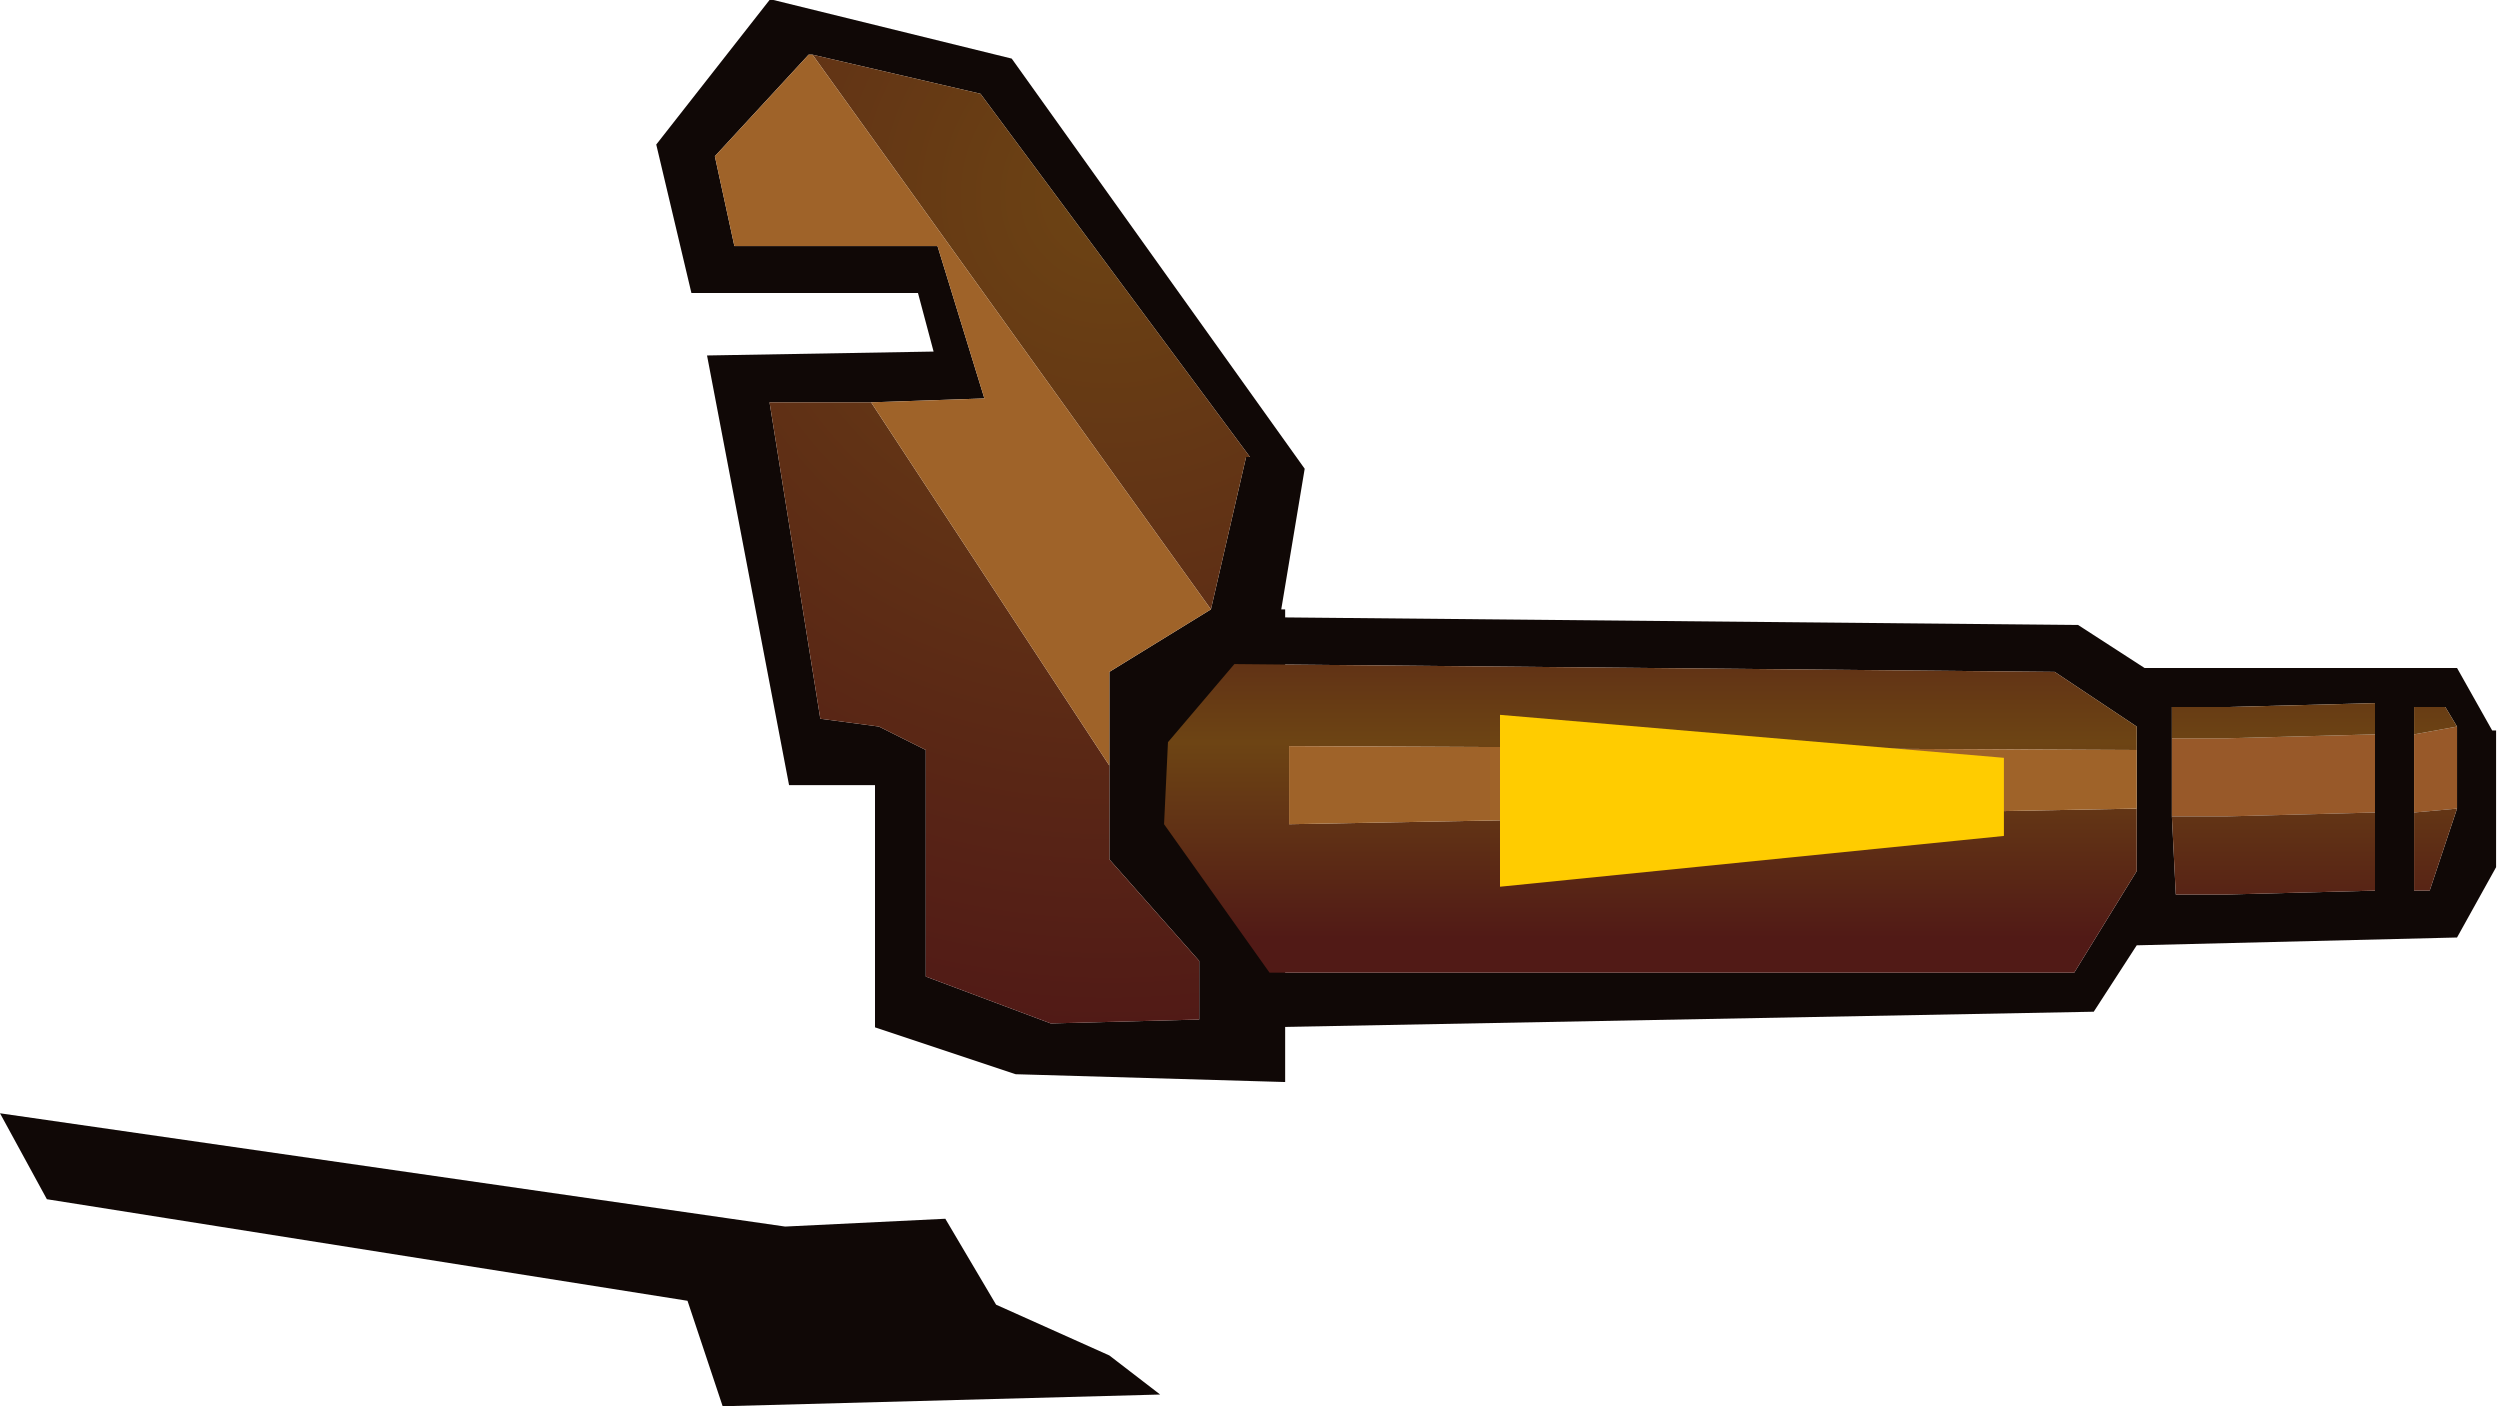 <?xml version="1.0" encoding="utf-8"?>
<svg version="1.1" id="Layer_1"
xmlns="http://www.w3.org/2000/svg"
xmlns:xlink="http://www.w3.org/1999/xlink"
width="32px" height="18px"
xml:space="preserve">
<g id="1161" transform="matrix(1, 0, 0, 1, 15.25, 13.05)">
<path style="fill:#100806;fill-opacity:1" d="M-4.9,-12.35L-6.1 -11.05L-5.85 -9.9L-3.25 -9.9L-2.65 -7.95L-4.1 -7.9L-5.4 -7.9L-4.75 -3.85L-4 -3.75L-3.4 -3.45L-3.4 -0.55L-1.8 0.05L0.1 0L0.1 -0.75L-1.05 -2.05L-1.05 -3.25L-1.05 -4.45L0.25 -5.25L0.7 -7.2L0.75 -7.2L-2.7 -11.85L-4.85 -12.35L-4.9 -12.35M1.15,-5.25L1.2 -5.25L1.2 0.8L-2.25 0.7L-4.05 0.1L-4.05 -3L-5.15 -3L-6.2 -8.5L-3.3 -8.55L-3.5 -9.3L-6.4 -9.3L-6.85 -11.2L-5.4 -13.05L-5.35 -13.05L-2.3 -12.3L1.45 -7.05L1.15 -5.25" />
<radialGradient
id="RadialGradID_386" gradientUnits="userSpaceOnUse" gradientTransform="matrix(0.013, 0, 0, 0.013, -1.05, -10.55)" spreadMethod ="pad" cx="0" cy="0" r="819.2" fx="0" fy="0" >
<stop  offset="0"  style="stop-color:#6D4414;stop-opacity:1" />
<stop  offset="1"  style="stop-color:#511A16;stop-opacity:1" />
</radialGradient>
<path style="fill:url(#RadialGradID_386) " d="M-4.85,-12.35L-2.7 -11.85L0.75 -7.2L0.7 -7.2L0.25 -5.25L-4.85 -12.35M-1.05,-3.25L-1.05 -2.05L0.1 -0.75L0.1 0L-1.8 0.05L-3.4 -0.55L-3.4 -3.45L-4 -3.75L-4.75 -3.85L-5.4 -7.9L-4.1 -7.9L-1.05 -3.25" />
<path style="fill:#9F6329;fill-opacity:1" d="M-4.1,-7.9L-2.65 -7.95L-3.25 -9.9L-5.85 -9.9L-6.1 -11.05L-4.9 -12.35L-4.85 -12.35L0.25 -5.25L-1.05 -4.45L-1.05 -3.25L-4.1 -7.9" />
<path style="fill:#100806;fill-opacity:1" d="M11.3,-0.6L12.1 -1.9L12.1 -2.7L12.1 -3.45L12.1 -3.75L11.05 -4.45L0.55 -4.55L0.9 -5.15L11.35 -5.05L12.2 -4.5L16.2 -4.5L16.65 -3.7L16.7 -3.7L16.7 -1.95L16.2 -1.05L12.1 -0.95L11.55 -0.1L0.9 0.1L1 -0.6L11.3 -0.6M12.55,-2.6L12.6 -1.6L12.8 -1.6L13.25 -1.6L15.15 -1.65L15.15 -2.65L15.15 -3.65L15.15 -4.05L13.25 -4L12.75 -4L12.55 -4L12.55 -3.6L12.55 -2.6M15.65,-2.65L15.65 -1.65L15.85 -1.65L16.2 -2.7L16.2 -3.75L16.05 -4L15.65 -4L15.65 -3.65L15.65 -2.65" />
<path style="fill:#985929;fill-opacity:1" d="M13.25,-2.6L12.8 -2.6L12.55 -2.6L12.55 -3.6L12.75 -3.6L13.25 -3.6L15.15 -3.65L15.15 -2.65L13.25 -2.6M15.65,-2.65L15.65 -3.65L16.2 -3.75L16.2 -2.7L15.65 -2.65" />
<linearGradient
id="LinearGradID_387" gradientUnits="userSpaceOnUse" gradientTransform="matrix(0, -0.003, 0.01, 0, 7.9, -3.5)" spreadMethod ="pad" x1="-819.2" y1="0" x2="819.2" y2="0" >
<stop  offset="0" style="stop-color:#511A16;stop-opacity:1" />
<stop  offset="0.51" style="stop-color:#6D4414;stop-opacity:1" />
<stop  offset="1" style="stop-color:#511A16;stop-opacity:1" />
</linearGradient>
<path style="fill:url(#LinearGradID_387) " d="M12.1,-2.7L12.1 -1.9L11.3 -0.6L1 -0.6L-0.35 -2.5L-0.3 -3.55L0.55 -4.55L11.05 -4.45L12.1 -3.75L12.1 -3.45L1.25 -3.5L1.25 -2.5L12.1 -2.7M13.25,-3.6L12.75 -3.6L12.55 -3.6L12.55 -4L12.75 -4L13.25 -4L15.15 -4.05L15.15 -3.65L13.25 -3.6M15.15,-2.65L15.15 -1.65L13.25 -1.6L12.8 -1.6L12.6 -1.6L12.55 -2.6L12.8 -2.6L13.25 -2.6L15.15 -2.65M15.65,-3.65L15.65 -4L16.05 -4L16.2 -3.75L15.65 -3.65M16.2,-2.7L15.85 -1.65L15.65 -1.65L15.65 -2.65L16.2 -2.7" />
<path style="fill:#9F6329;fill-opacity:1" d="M1.25,-2.5L1.25 -3.5L12.1 -3.45L12.1 -2.7L1.25 -2.5" />
<path style="fill:#100806;fill-opacity:1" d="M-0.4,4.8L-6 4.95L-6.45 3.6L-14.65 2.3L-15.25 1.2L-5.2 2.65L-3.15 2.55L-2.5 3.65L-1.05 4.3L-0.4 4.8" />
<path style="fill:#FFCC00;fill-opacity:1" d="M3.95,-3.9L10.4 -3.35L10.4 -2.35L3.95 -1.7L3.95 -3.9" />
</g>
</svg>
